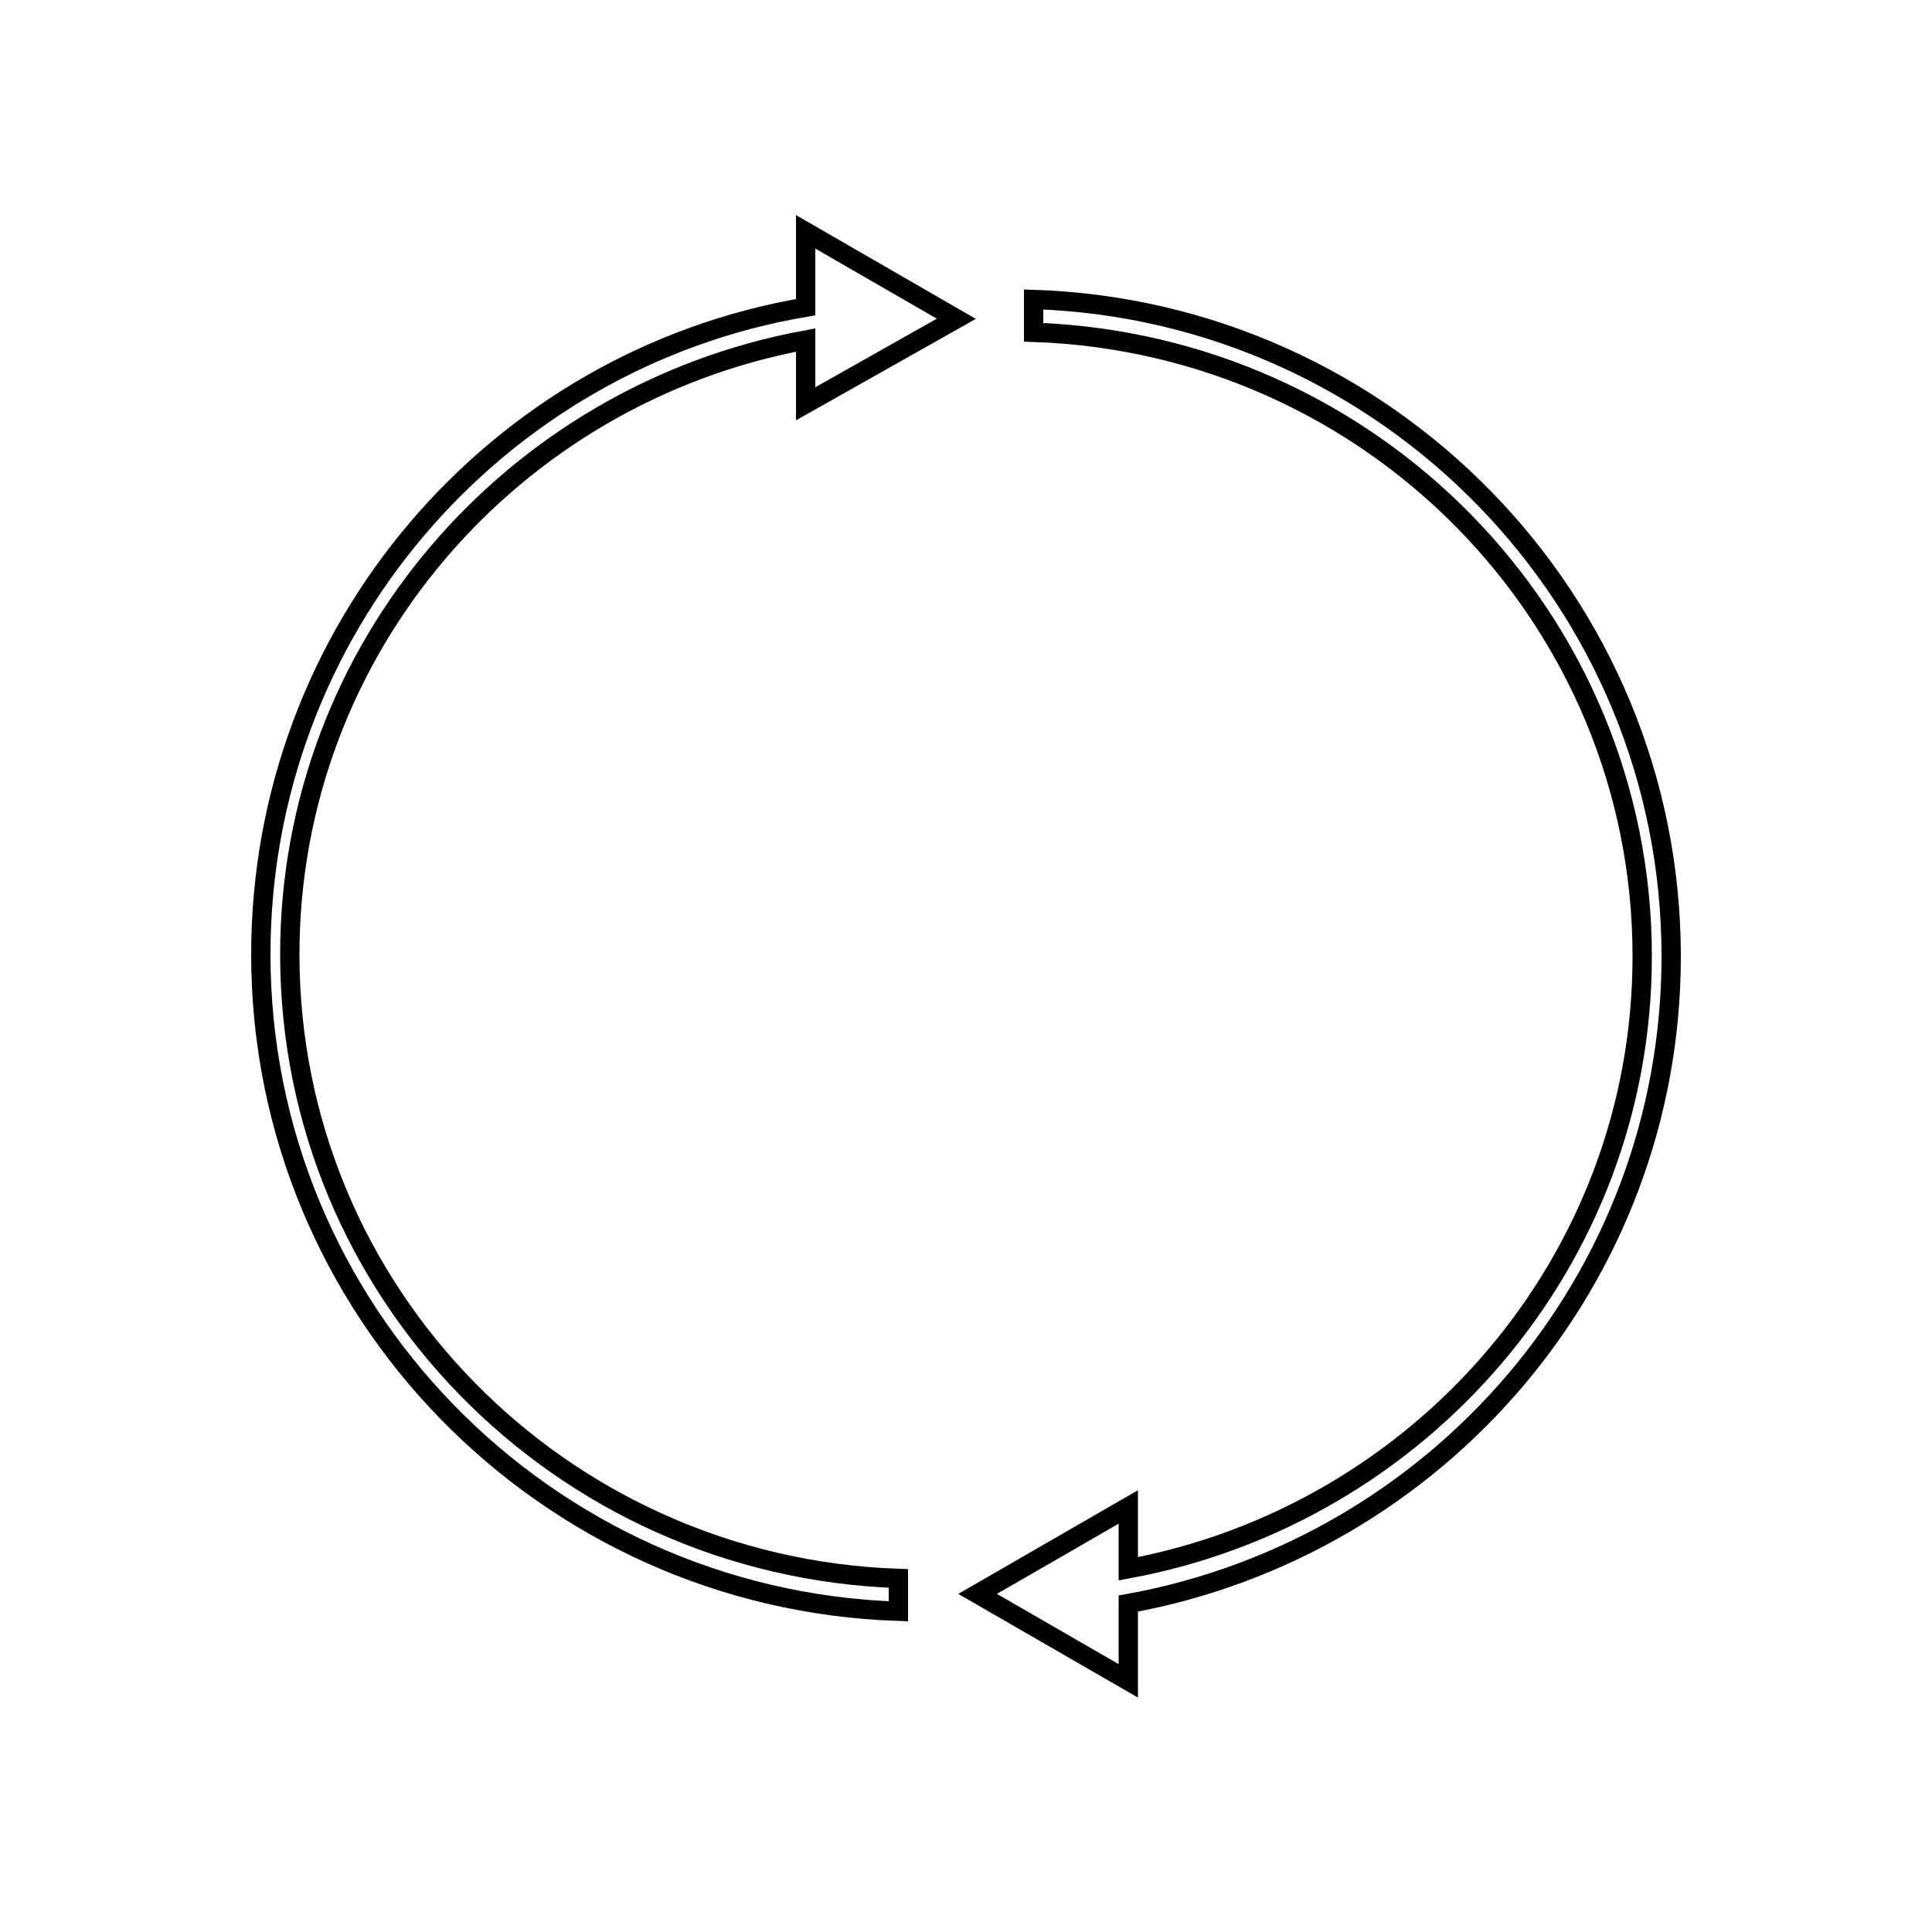 <?xml version="1.0" encoding="utf-8"?>
<!-- Generator: Adobe Illustrator 19.0.0, SVG Export Plug-In . SVG Version: 6.00 Build 0)  -->
<svg version="1.0" id="Layer_1" xmlns="http://www.w3.org/2000/svg" xmlns:xlink="http://www.w3.org/1999/xlink" x="0px" y="0px"
	 viewBox="-247 371.4 100 100" style="enable-background:new -247 371.4 100 100;" xml:space="preserve">
<style type="text/css">
	.st0{fill:none;stroke:#000000;stroke-miterlimit:10;}
</style>
<path class="st0" d="M-160.5,420.9c0-18.4-14.7-33.4-33-34v1.7c17.5,0.6,31.5,14.8,31.5,32.3c0,15.8-11.5,28.9-26.6,31.7v-3.2
	l-7.8,4.5l7.8,4.5v-4C-172.6,451.5-160.5,437.6-160.5,420.9z"/>
<path class="st0" d="M-197.5,387.9l-7.8-4.5v3.9c-16,2.7-28.2,16.7-28.2,33.5c0,18.4,14.7,33.4,33,34v-1.7
	c-17.5-0.6-31.5-14.8-31.5-32.3c0-15.8,11.5-29,26.7-31.8v3.3L-197.5,387.9z"/>
</svg>
